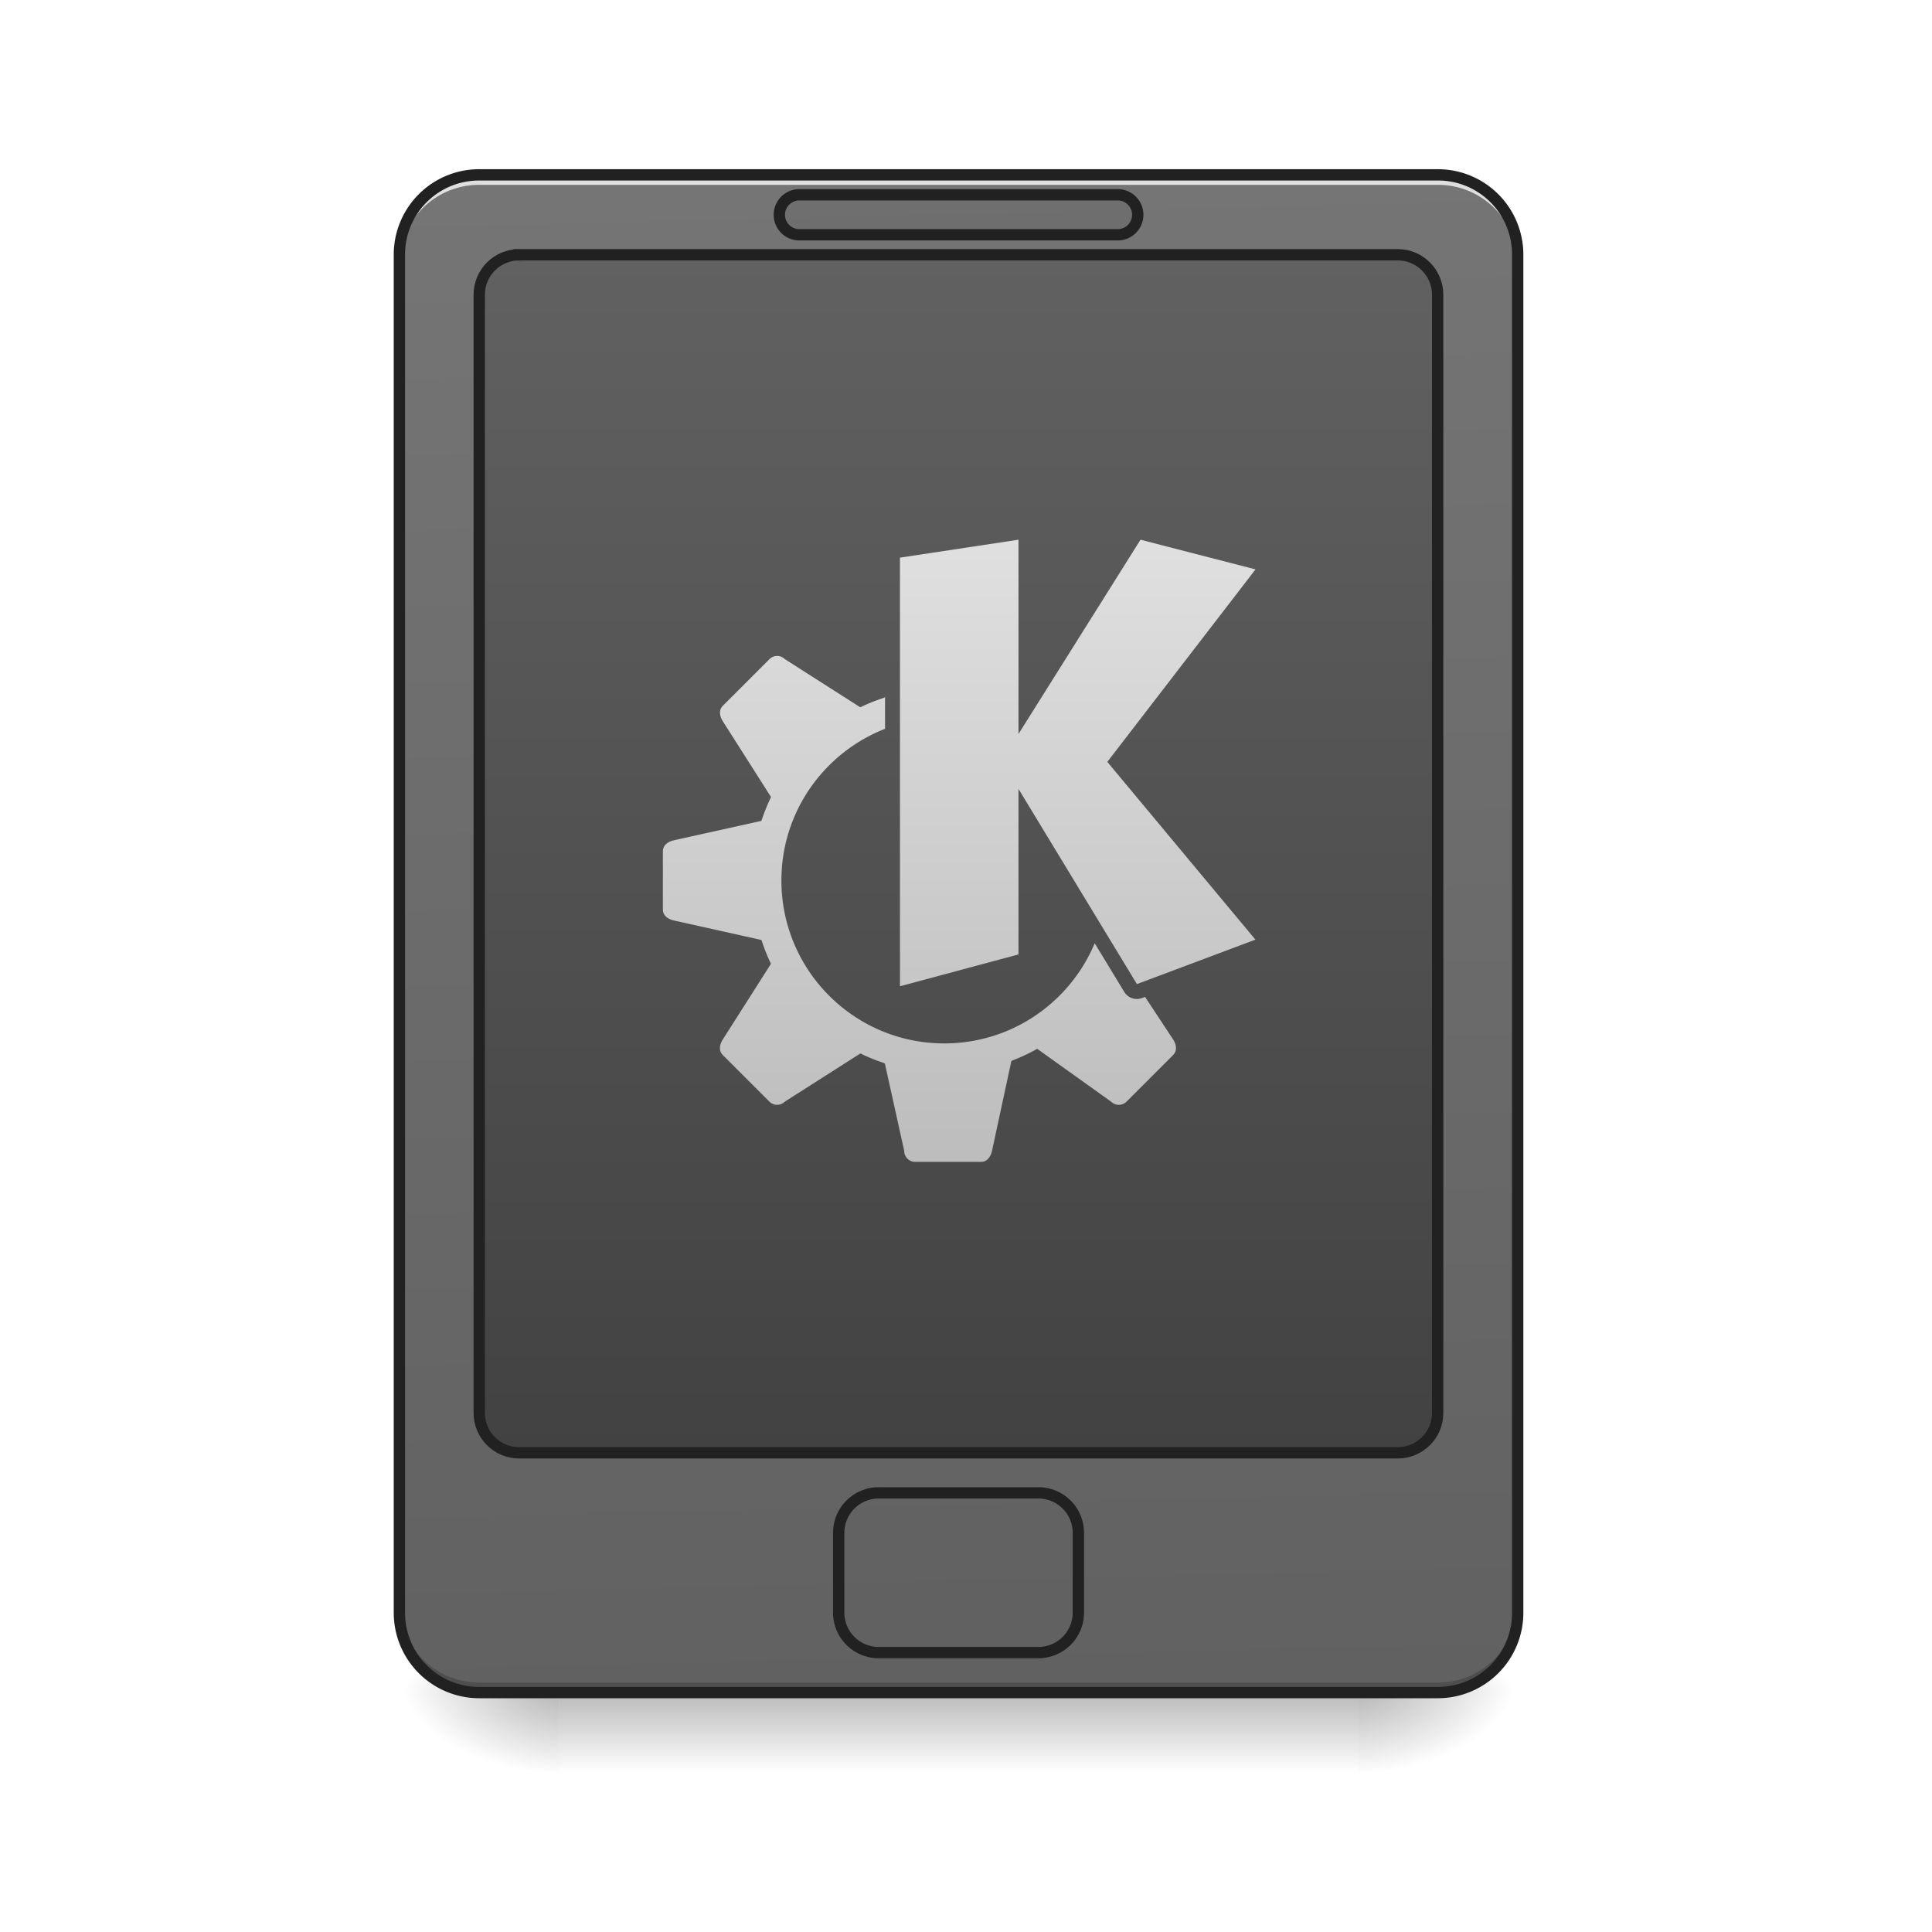 <svg xmlns="http://www.w3.org/2000/svg" width="128pt" height="128pt" viewBox="0 0 128 128"><defs><linearGradient id="a" gradientUnits="userSpaceOnUse" x1="254" y1="233.5" x2="254" y2="254.667" gradientTransform="matrix(.25 0 0 .25 0 53.755)"><stop offset="0" stop-opacity=".275"/><stop offset="1" stop-opacity="0"/></linearGradient><radialGradient id="b" gradientUnits="userSpaceOnUse" cx="450.909" cy="189.579" fx="450.909" fy="189.579" r="21.167" gradientTransform="matrix(0 -.313 -.563 0 195.292 254.381)"><stop offset="0" stop-opacity=".314"/><stop offset=".222" stop-opacity=".275"/><stop offset="1" stop-opacity="0"/></radialGradient><radialGradient id="c" gradientUnits="userSpaceOnUse" cx="450.909" cy="189.579" fx="450.909" fy="189.579" r="21.167" gradientTransform="matrix(0 .313 .563 0 -68.28 -30.11)"><stop offset="0" stop-opacity=".314"/><stop offset=".222" stop-opacity=".275"/><stop offset="1" stop-opacity="0"/></radialGradient><radialGradient id="d" gradientUnits="userSpaceOnUse" cx="450.909" cy="189.579" fx="450.909" fy="189.579" r="21.167" gradientTransform="matrix(0 -.313 .563 0 -68.28 254.381)"><stop offset="0" stop-opacity=".314"/><stop offset=".222" stop-opacity=".275"/><stop offset="1" stop-opacity="0"/></radialGradient><radialGradient id="e" gradientUnits="userSpaceOnUse" cx="450.909" cy="189.579" fx="450.909" fy="189.579" r="21.167" gradientTransform="matrix(0 .313 -.563 0 195.292 -30.11)"><stop offset="0" stop-opacity=".314"/><stop offset=".222" stop-opacity=".275"/><stop offset="1" stop-opacity="0"/></radialGradient><linearGradient id="f" gradientUnits="userSpaceOnUse" x1="306.917" y1="-25.792" x2="305.955" y2="-141.415" gradientTransform="matrix(.301 0 0 .87 -23.416 134.565)"><stop offset="0" stop-color="#616161"/><stop offset="1" stop-color="#757575"/></linearGradient><linearGradient id="g" gradientUnits="userSpaceOnUse" x1="254" y1="170" x2="254" y2="-147.5"><stop offset="0" stop-color="#424242"/><stop offset="1" stop-color="#616161"/></linearGradient><linearGradient id="h" gradientUnits="userSpaceOnUse" x1="254" y1="90.625" x2="254" y2="-73.417" gradientTransform="matrix(.25 0 0 .25 0 53.755)"><stop offset="0" stop-color="#bdbdbd"/><stop offset="1" stop-color="#e0e0e0"/></linearGradient></defs><path d="M37.047 112.137h52.922v5.293H37.047zm0 0" fill="url(#a)"/><path d="M89.969 112.137h10.582v-5.293H89.969zm0 0" fill="url(#b)"/><path d="M37.047 112.137H26.46v5.293h10.586zm0 0" fill="url(#c)"/><path d="M37.047 112.137H26.46v-5.293h10.586zm0 0" fill="url(#d)"/><path d="M89.969 112.137h10.582v5.293H89.969zm0 0" fill="url(#e)"/><path d="M31.754 11.586h63.504a5.289 5.289 0 0 1 5.293 5.289v89.969a5.292 5.292 0 0 1-5.293 5.293H31.754a5.295 5.295 0 0 1-5.293-5.293V16.875a5.291 5.291 0 0 1 5.293-5.29zm0 0" fill="url(#f)"/><path d="M31.754 112.137a5.28 5.28 0 0 1-5.293-5.293v-.66c0 2.93 2.36 5.289 5.293 5.289h63.504a5.279 5.279 0 0 0 5.293-5.29v.66a5.28 5.28 0 0 1-5.293 5.294zm0 0" fill-opacity=".196"/><path d="M31.754 11.586a5.279 5.279 0 0 0-5.293 5.289v.664a5.277 5.277 0 0 1 5.293-5.293h63.504a5.277 5.277 0 0 1 5.293 5.293v-.664c0-2.93-2.36-5.29-5.293-5.29zm0 0" fill="#e6e6e6" fill-opacity=".937"/><path d="M31.754 11.21a5.661 5.661 0 0 0-5.668 5.665v89.969a5.665 5.665 0 0 0 5.668 5.668h63.504a5.665 5.665 0 0 0 5.668-5.668V16.875a5.661 5.661 0 0 0-5.668-5.664zm0 .75h63.504a4.896 4.896 0 0 1 4.918 4.915v89.969a4.9 4.9 0 0 1-4.918 4.918H31.754a4.9 4.9 0 0 1-4.918-4.918V16.875a4.896 4.896 0 0 1 4.918-4.914zm0 0" fill="#212121"/><path d="M137.58-147.506h232.838c5.843 0 10.577 4.75 10.577 10.592v296.331c0 5.844-4.734 10.577-10.577 10.577H137.58c-5.844 0-10.578-4.733-10.578-10.577v-296.33c0-5.844 4.734-10.593 10.578-10.593zm0 0" transform="matrix(.25 0 0 .25 0 53.755)" fill="url(#g)" stroke-width="3" stroke-linecap="round" stroke="#212121"/><path d="M52.922 12.906H74.09a1.325 1.325 0 0 1 0 2.649H52.922a1.325 1.325 0 0 1 0-2.649zm0 0M58.215 98.906h10.582a2.647 2.647 0 0 1 2.648 2.645v5.293a2.647 2.647 0 0 1-2.648 2.644H58.215a2.647 2.647 0 0 1-2.649-2.644v-5.293a2.647 2.647 0 0 1 2.649-2.645zm0 0" fill="#616161" fill-opacity=".275" stroke-width=".75" stroke-linecap="round" stroke="#212121"/><path d="M67.477 35.758l-7.852 1.187v28.399l7.852-2.11V52.266l7.847 12.933 7.852-2.945-9.813-11.777 9.817-12.754-7.618-1.965-8.085 12.87zm-15.989 7.699a.729.729 0 0 0-.511.215l-3.086 3.086c-.286.285-.215.691 0 1.031l3.191 5.016c-.234.492-.441.996-.613 1.511-.008.024-.02.047-.028.07l-5.793 1.286c-.394.086-.73.324-.73.726v3.86c0 .402.336.64.73.726l5.793 1.29c.016.035.028.074.043.109.168.504.368.996.594 1.472l-3.191 5.012c-.215.34-.285.746 0 1.031l3.086 3.086a.724.724 0 0 0 1.027 0l5.004-3.191c.492.242 1 .45 1.52.621.038.016.066.031.101.047l1.281 5.789c0 .402.328.727.73.727h4.36c.402 0 .64-.336.727-.727l1.285-5.965c.59-.222 1.16-.488 1.71-.797l4.891 3.496a.724.724 0 0 0 1.028 0l3.086-3.086c.285-.28.215-.691 0-1.03l-1.86-2.821-.195.074a.98.98 0 0 1-1.188-.41l-1.953-3.219c-1.629 3.895-5.476 6.637-9.965 6.637-5.96 0-10.792-4.836-10.792-10.797 0-4.574 2.851-8.477 6.867-10.047v-2.152l-.012.066c-.047.016-.086.04-.129.055a12.41 12.41 0 0 0-1.5.605L52 43.672a.738.738 0 0 0-.516-.215zm0 0" fill="url(#h)"/></svg>
